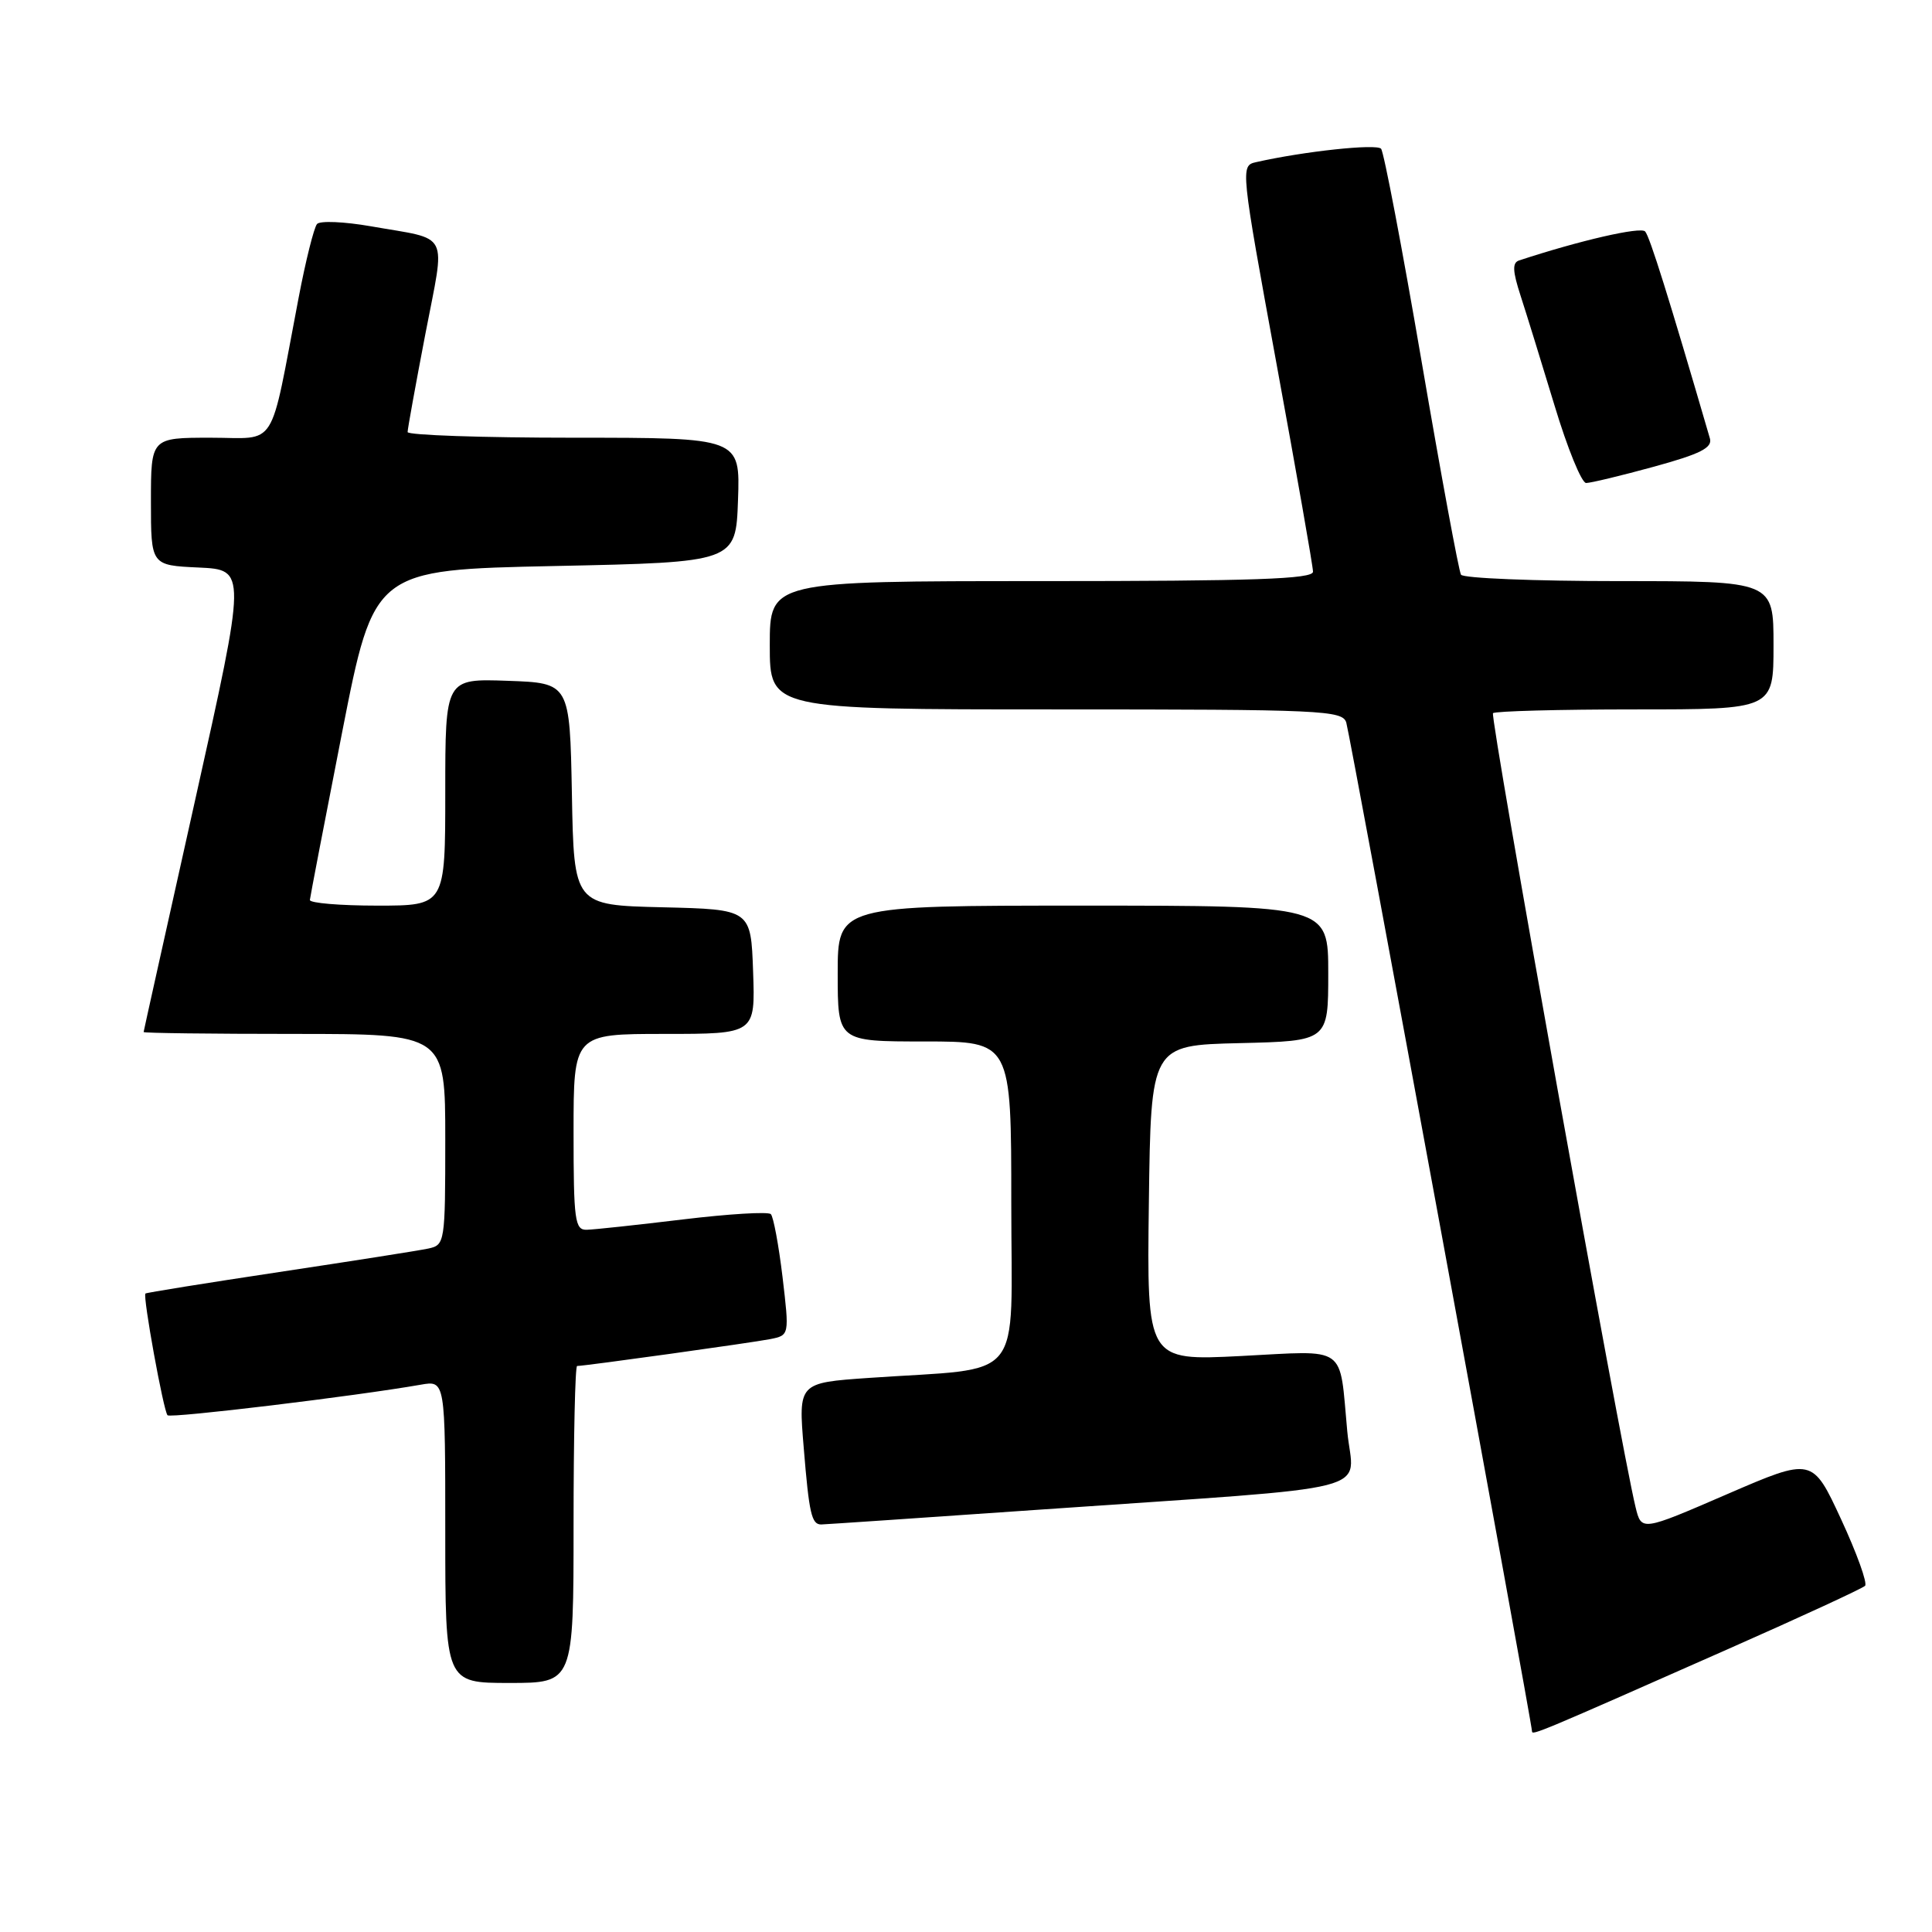 <?xml version="1.0" encoding="UTF-8" standalone="no"?>
<!DOCTYPE svg PUBLIC "-//W3C//DTD SVG 1.1//EN" "http://www.w3.org/Graphics/SVG/1.1/DTD/svg11.dtd" >
<svg xmlns="http://www.w3.org/2000/svg" xmlns:xlink="http://www.w3.org/1999/xlink" version="1.1" viewBox="0 0 256 256">
 <g >
 <path fill="currentColor"
d=" M 229.00 218.50 C 238.62 214.25 246.78 210.48 247.13 210.13 C 247.47 209.78 246.04 205.81 243.95 201.30 C 240.15 193.10 240.15 193.10 228.82 198.00 C 217.50 202.90 217.50 202.90 216.72 199.70 C 214.75 191.67 197.39 94.95 197.83 94.50 C 198.11 94.23 206.58 94.00 216.67 94.00 C 235.00 94.00 235.00 94.00 235.00 85.50 C 235.00 77.00 235.00 77.00 214.56 77.00 C 203.32 77.00 193.88 76.62 193.59 76.15 C 193.30 75.68 190.95 62.96 188.37 47.90 C 185.79 32.83 183.37 20.14 183.00 19.71 C 182.40 19.02 172.77 20.05 166.42 21.49 C 164.36 21.95 164.39 22.25 169.15 48.23 C 171.80 62.68 173.98 75.06 173.98 75.75 C 174.00 76.73 166.14 77.00 138.00 77.00 C 102.00 77.00 102.00 77.00 102.00 85.50 C 102.00 94.00 102.00 94.00 139.93 94.00 C 175.19 94.00 177.90 94.12 178.39 95.75 C 178.90 97.44 203.00 228.35 203.00 229.41 C 203.00 229.98 203.88 229.61 229.00 218.50 Z  M 76.00 202.00 C 76.00 190.45 76.21 181.00 76.47 181.00 C 77.50 181.00 99.68 177.91 102.05 177.44 C 104.60 176.93 104.60 176.93 103.69 169.21 C 103.18 164.97 102.48 161.22 102.14 160.88 C 101.79 160.53 96.55 160.85 90.50 161.58 C 84.45 162.31 78.71 162.93 77.75 162.95 C 76.17 163.00 76.00 161.73 76.00 150.00 C 76.00 137.00 76.00 137.00 88.04 137.00 C 100.08 137.00 100.08 137.00 99.79 128.75 C 99.50 120.50 99.50 120.50 87.78 120.22 C 76.05 119.94 76.05 119.94 75.78 105.22 C 75.50 90.50 75.50 90.50 67.25 90.21 C 59.00 89.92 59.00 89.92 59.00 104.96 C 59.00 120.00 59.00 120.00 50.00 120.00 C 45.05 120.00 41.03 119.66 41.06 119.25 C 41.10 118.84 43.02 108.83 45.34 97.00 C 49.56 75.50 49.56 75.50 73.53 75.00 C 97.50 74.50 97.50 74.50 97.79 66.25 C 98.08 58.00 98.08 58.00 76.04 58.00 C 63.92 58.00 54.00 57.66 54.01 57.25 C 54.01 56.84 55.07 51.00 56.36 44.27 C 59.03 30.37 59.79 31.86 49.12 29.98 C 45.61 29.37 42.41 29.23 42.01 29.68 C 41.61 30.13 40.50 34.55 39.56 39.50 C 35.64 59.99 36.89 58.00 27.92 58.00 C 20.00 58.00 20.00 58.00 20.00 66.45 C 20.00 74.91 20.00 74.91 26.33 75.20 C 32.66 75.50 32.66 75.50 25.86 106.00 C 22.12 122.78 19.04 136.61 19.03 136.75 C 19.01 136.89 28.00 137.00 39.00 137.00 C 59.00 137.00 59.00 137.00 59.00 150.98 C 59.00 164.67 58.95 164.97 56.75 165.44 C 55.51 165.71 46.62 167.10 37.00 168.55 C 27.38 170.00 19.40 171.28 19.27 171.40 C 18.90 171.76 21.67 187.00 22.20 187.53 C 22.62 187.95 47.09 185.00 55.75 183.48 C 59.00 182.91 59.00 182.91 59.00 202.95 C 59.00 223.00 59.00 223.00 67.50 223.00 C 76.00 223.00 76.00 223.00 76.00 202.00 Z  M 138.00 200.02 C 183.95 196.83 179.30 198.01 178.52 189.66 C 177.44 178.06 178.71 178.95 164.42 179.68 C 151.96 180.31 151.96 180.31 152.23 159.41 C 152.50 138.50 152.50 138.50 164.25 138.22 C 176.00 137.94 176.00 137.94 176.00 128.97 C 176.00 120.00 176.00 120.00 143.50 120.00 C 111.00 120.00 111.00 120.00 111.00 129.00 C 111.00 138.00 111.00 138.00 122.50 138.00 C 134.00 138.00 134.00 138.00 134.00 159.41 C 134.00 183.68 136.08 181.13 115.14 182.58 C 105.78 183.23 105.78 183.23 106.50 191.86 C 107.21 200.56 107.54 202.00 108.81 202.00 C 109.19 202.00 122.32 201.11 138.00 200.02 Z  M 219.15 61.84 C 225.32 60.15 226.93 59.33 226.57 58.09 C 221.11 39.36 218.60 31.35 217.99 30.67 C 217.39 30.01 209.31 31.87 201.29 34.51 C 200.37 34.81 200.42 35.91 201.49 39.20 C 202.26 41.57 204.28 48.11 205.99 53.75 C 207.69 59.39 209.57 64.00 210.17 64.00 C 210.77 64.00 214.81 63.03 219.15 61.84 Z "/>
</g>
</svg>